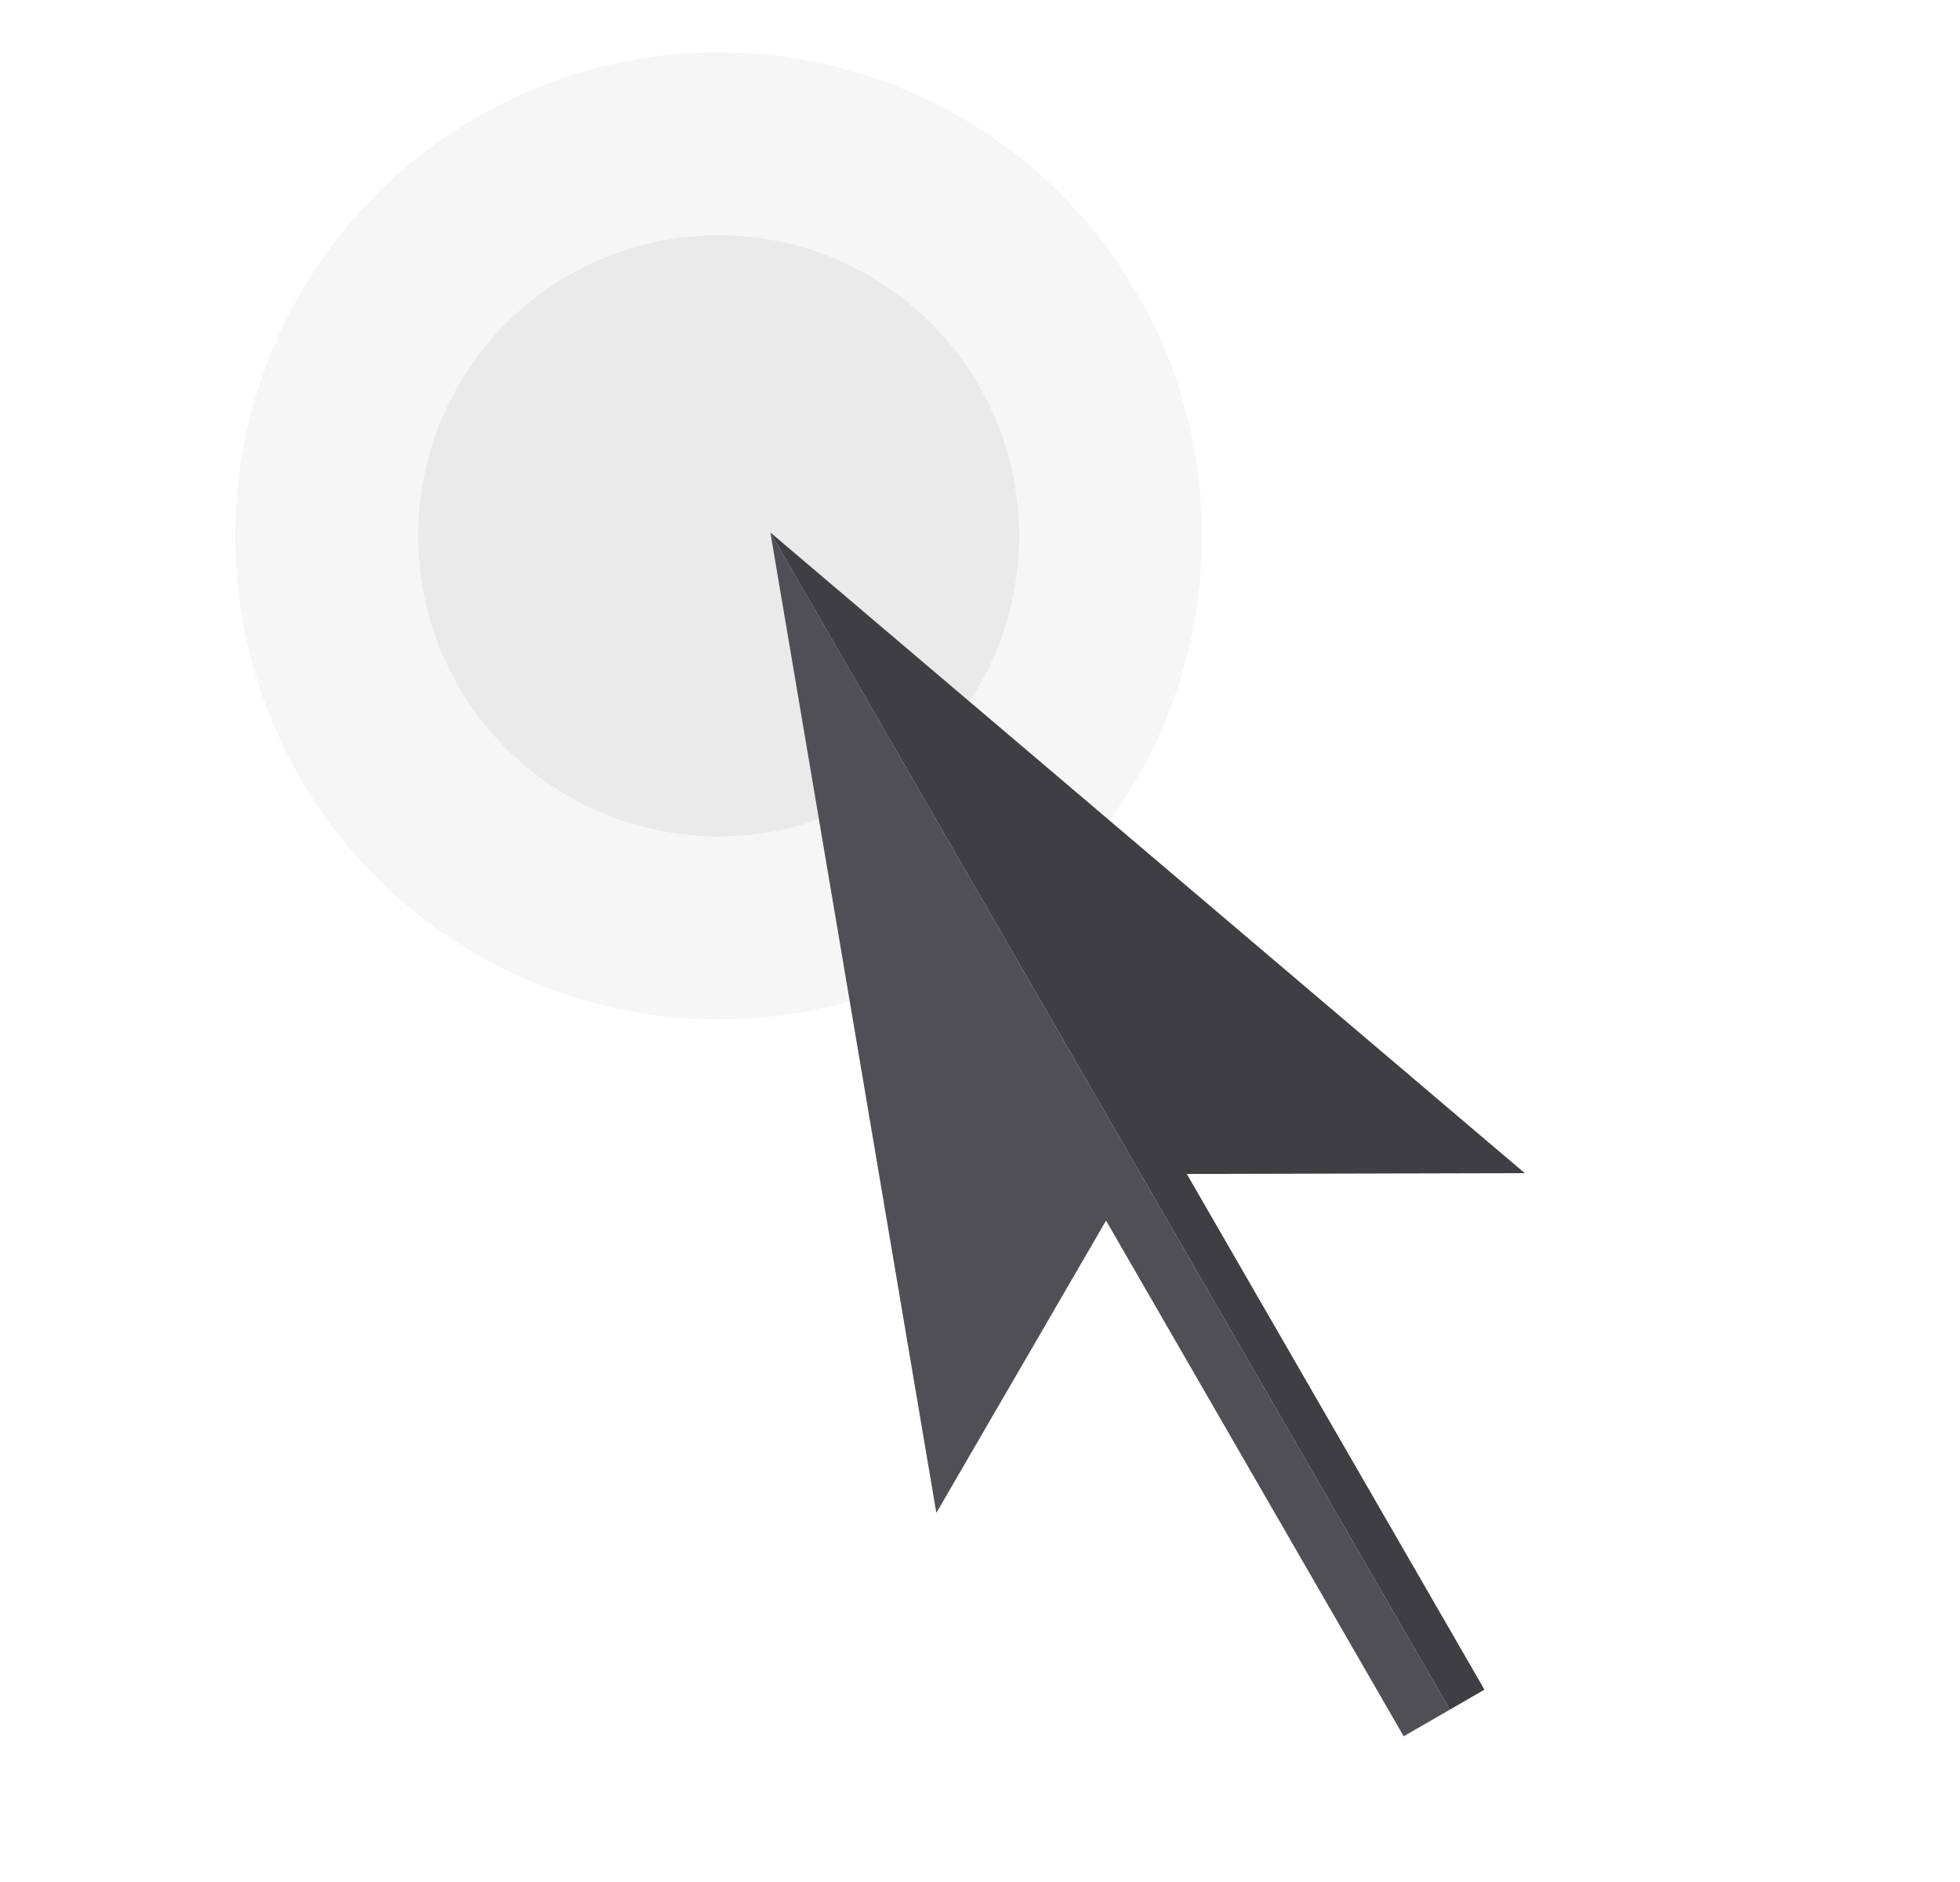 <svg width="75" height="72" viewBox="0 0 75 72" fill="none" xmlns="http://www.w3.org/2000/svg">
<g clip-path="url(#clip0)">
<circle opacity="0.4" cx="27.5" cy="20.5" r="18.5" fill="#EAEAEA"/>
<circle cx="27.5" cy="20.5" r="11.5" fill="#EAEAEA"/>
<path d="M35.829 57.88L29.479 20.372L55.479 65.406L53.713 66.425L42.323 46.697L35.829 57.88Z" fill="#514F56"/>
<path d="M58.345 44.88L29.479 20.372L55.479 65.406L56.803 64.641L45.413 44.912L58.345 44.88Z" fill="#3F3E43"/>
</g>
<defs>
<clipPath id="clip0">
<rect width="75" height="72" fill="white"/>
</clipPath>
</defs>
</svg>
